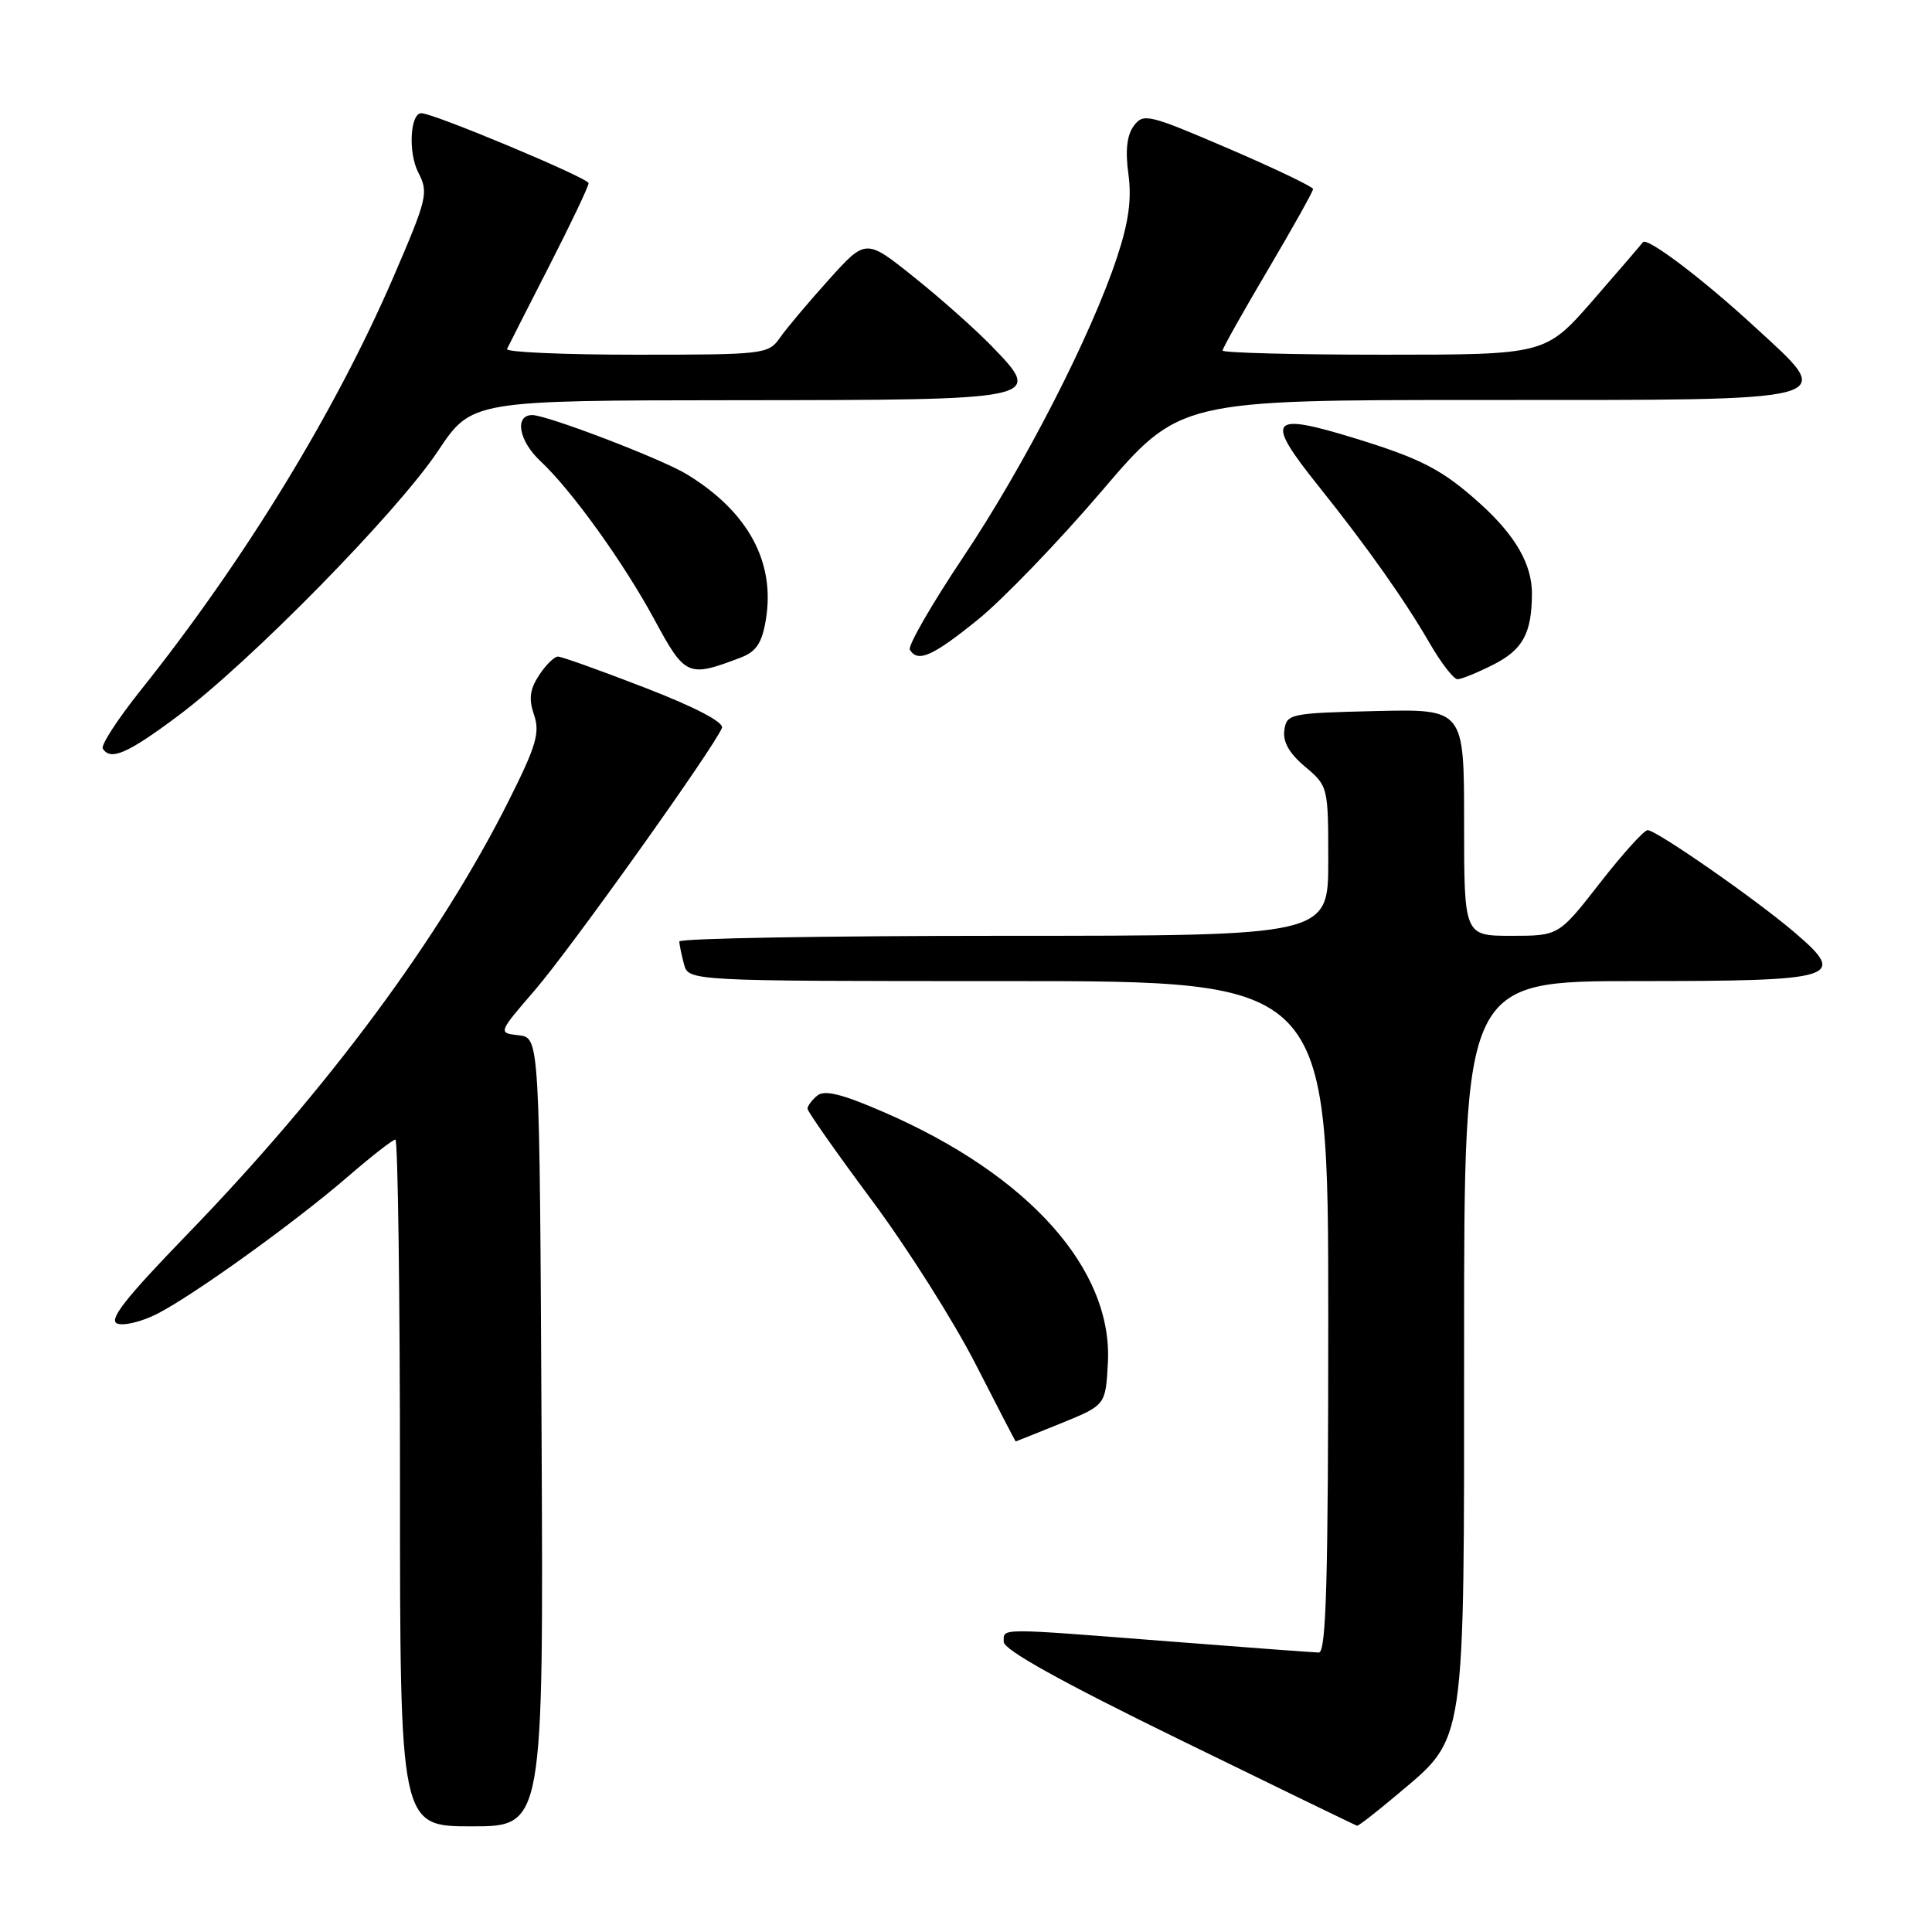 <?xml version="1.0" encoding="UTF-8" standalone="no"?>
<!DOCTYPE svg PUBLIC "-//W3C//DTD SVG 1.1//EN" "http://www.w3.org/Graphics/SVG/1.1/DTD/svg11.dtd" >
<svg xmlns="http://www.w3.org/2000/svg" xmlns:xlink="http://www.w3.org/1999/xlink" version="1.1" viewBox="0 0 256 256">
 <g >
 <path fill="currentColor"
d=" M 71.76 189.75 C 71.50 137.50 71.50 137.50 68.74 137.18 C 65.98 136.87 65.98 136.87 70.89 131.18 C 75.58 125.75 94.71 98.93 95.66 96.45 C 95.94 95.70 92.12 93.70 85.47 91.13 C 79.61 88.86 74.42 87.00 73.93 87.00 C 73.45 87.00 72.32 88.11 71.43 89.47 C 70.20 91.34 70.04 92.61 70.76 94.72 C 71.57 97.07 71.06 98.82 67.46 106.00 C 58.36 124.19 43.41 144.36 24.76 163.61 C 16.61 172.03 14.34 174.92 15.54 175.38 C 16.40 175.71 18.78 175.13 20.81 174.10 C 25.70 171.60 39.10 161.96 46.14 155.87 C 49.24 153.19 52.05 151.00 52.39 151.00 C 52.72 151.00 53.00 171.47 53.00 196.50 C 53.00 242.00 53.00 242.00 62.51 242.00 C 72.02 242.00 72.02 242.00 71.76 189.75 Z  M 185.05 237.86 C 194.32 230.04 194.00 232.20 194.00 177.68 C 194.00 130.00 194.00 130.00 216.88 130.00 C 243.54 130.00 244.86 129.60 237.86 123.61 C 232.71 119.20 219.49 110.00 218.32 110.00 C 217.84 110.00 215.00 113.15 212.00 117.00 C 206.54 124.00 206.54 124.00 200.27 124.00 C 194.00 124.00 194.00 124.00 194.00 108.97 C 194.00 93.94 194.00 93.94 182.25 94.22 C 170.92 94.49 170.49 94.58 170.18 96.76 C 169.96 98.29 170.84 99.84 172.93 101.59 C 175.98 104.16 176.00 104.25 176.00 114.09 C 176.00 124.00 176.00 124.00 133.00 124.00 C 109.35 124.00 90.01 124.34 90.01 124.75 C 90.02 125.16 90.30 126.51 90.63 127.75 C 91.23 130.00 91.23 130.00 133.62 130.00 C 176.00 130.00 176.00 130.00 176.00 174.50 C 176.00 209.45 175.73 218.99 174.75 218.97 C 174.06 218.96 165.18 218.29 155.00 217.50 C 131.93 215.70 133.00 215.70 133.00 217.56 C 133.00 218.61 140.69 222.88 156.25 230.48 C 169.04 236.73 179.64 241.88 179.82 241.92 C 180.00 241.96 182.35 240.14 185.05 237.86 Z  M 140.58 188.60 C 146.50 186.19 146.50 186.19 146.80 180.58 C 147.46 168.19 136.32 155.71 117.17 147.39 C 111.58 144.96 109.25 144.38 108.30 145.17 C 107.58 145.76 107.00 146.54 107.00 146.91 C 107.00 147.27 110.83 152.73 115.52 159.04 C 120.21 165.34 126.39 175.11 129.27 180.75 C 132.15 186.38 134.54 190.99 134.58 191.00 C 134.62 191.00 137.32 189.92 140.58 188.60 Z  M 23.60 94.85 C 33.16 87.71 52.63 67.87 58.02 59.78 C 62.50 53.06 62.50 53.06 97.63 53.03 C 138.20 53.00 138.29 52.98 131.41 45.87 C 129.26 43.65 124.63 39.53 121.11 36.72 C 114.73 31.61 114.73 31.61 109.82 37.06 C 107.13 40.05 104.21 43.51 103.35 44.75 C 101.81 46.94 101.28 47.00 84.30 47.00 C 74.69 47.00 66.99 46.66 67.18 46.25 C 67.37 45.84 69.88 40.90 72.76 35.27 C 75.64 29.64 78.00 24.69 77.99 24.27 C 77.99 23.59 57.44 15.00 55.84 15.00 C 54.34 15.00 54.07 20.23 55.42 22.85 C 56.81 25.53 56.63 26.26 52.12 36.73 C 44.43 54.54 32.37 74.27 18.66 91.44 C 15.61 95.26 13.34 98.75 13.62 99.19 C 14.64 100.84 16.88 99.87 23.60 94.85 Z  M 197.91 88.05 C 201.79 86.07 202.96 83.91 202.99 78.70 C 203.01 74.79 200.81 70.96 196.12 66.73 C 191.18 62.27 188.38 60.80 179.64 58.11 C 168.14 54.57 167.50 55.41 174.79 64.51 C 181.23 72.57 186.14 79.53 189.45 85.25 C 190.96 87.86 192.62 90.00 193.13 90.00 C 193.65 90.00 195.80 89.12 197.91 88.05 Z  M 98.15 87.13 C 100.19 86.36 100.96 85.22 101.47 82.17 C 102.77 74.50 99.14 67.80 91.00 62.84 C 87.70 60.82 72.49 55.00 70.53 55.00 C 68.14 55.00 68.73 58.40 71.59 61.08 C 75.73 64.94 82.65 74.57 86.73 82.13 C 90.79 89.64 91.16 89.80 98.15 87.13 Z  M 129.57 82.11 C 132.89 79.42 140.26 71.77 145.95 65.11 C 156.28 53.00 156.28 53.00 196.52 53.00 C 244.81 53.00 243.44 53.37 232.49 43.29 C 225.54 36.89 218.20 31.35 217.69 32.10 C 217.54 32.32 214.58 35.76 211.11 39.75 C 204.79 47.00 204.79 47.00 183.40 47.00 C 171.63 47.00 162.00 46.75 162.00 46.45 C 162.00 46.15 164.70 41.34 168.00 35.76 C 171.30 30.17 173.99 25.36 173.99 25.05 C 173.98 24.75 168.94 22.33 162.77 19.68 C 152.17 15.13 151.50 14.97 150.23 16.68 C 149.32 17.92 149.09 19.96 149.52 23.07 C 149.97 26.39 149.56 29.41 148.02 34.07 C 144.59 44.45 135.77 61.65 127.61 73.85 C 123.43 80.10 120.26 85.61 120.56 86.10 C 121.63 87.83 123.57 86.96 129.57 82.11 Z "/>
</g>
</svg>